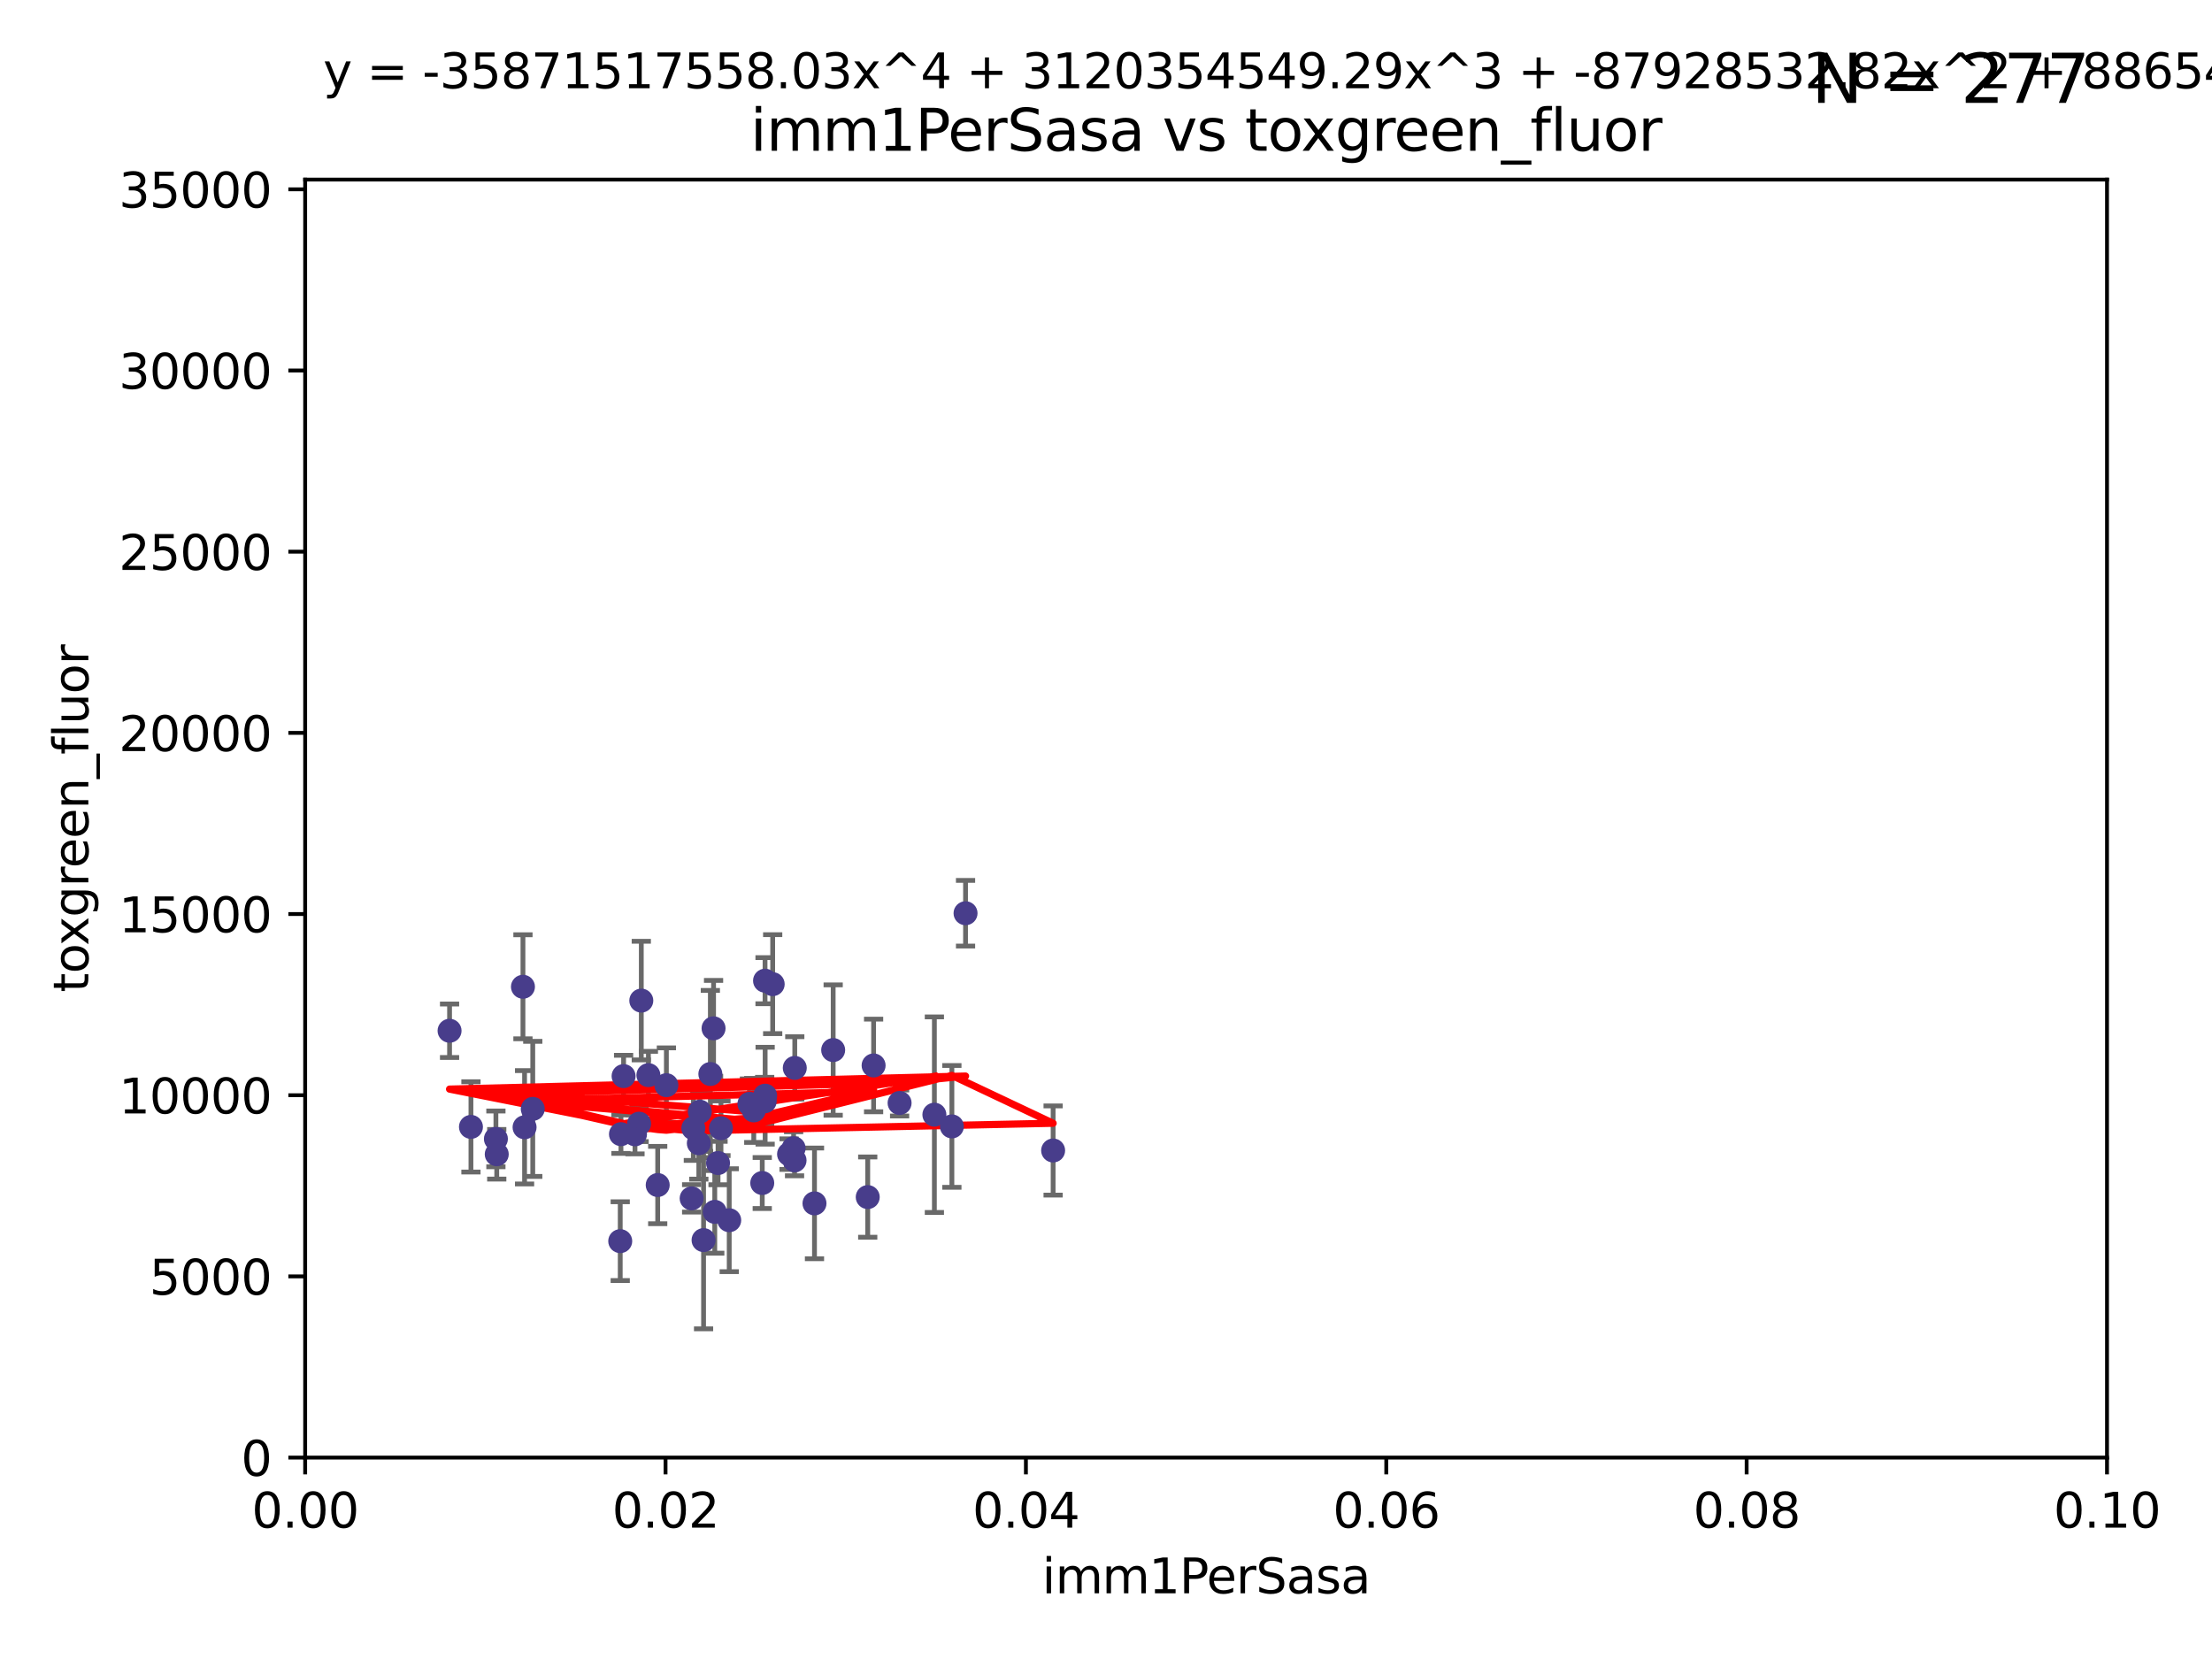 <?xml version="1.0" encoding="utf-8" standalone="no"?>
<!DOCTYPE svg PUBLIC "-//W3C//DTD SVG 1.1//EN"
  "http://www.w3.org/Graphics/SVG/1.1/DTD/svg11.dtd">
<svg xmlns:xlink="http://www.w3.org/1999/xlink" width="460.8pt" height="345.6pt" viewBox="0 0 460.8 345.6" xmlns="http://www.w3.org/2000/svg" version="1.1">
 <defs>
  <style type="text/css">*{stroke-linejoin: round; stroke-linecap: butt}</style>
 </defs>
 <g id="figure_1">
  <g id="patch_1">
   <path d="M 0 345.6 
L 460.8 345.6 
L 460.8 0 
L 0 0 
z
" style="fill: #ffffff"/>
  </g>
  <g id="axes_1">
   <g id="patch_2">
    <path d="M 63.571 303.64 
L 438.93 303.64 
L 438.93 37.411 
L 63.571 37.411 
z
" style="fill: #ffffff"/>
   </g>
   <g id="PathCollection_1">
    <defs>
     <path id="mc22b096cfb" d="M 0 1.118 
C 0.297 1.118 0.581 1 0.791 0.791 
C 1 0.581 1.118 0.297 1.118 0 
C 1.118 -0.297 1 -0.581 0.791 -0.791 
C 0.581 -1 0.297 -1.118 0 -1.118 
C -0.297 -1.118 -0.581 -1 -0.791 -0.791 
C -1 -0.581 -1.118 -0.297 -1.118 0 
C -1.118 0.297 -1 0.581 -0.791 0.791 
C -0.581 1 -0.297 1.118 0 1.118 
z
" style="stroke: #483d8b"/>
    </defs>
    <g clip-path="url(#pae45993385)">
     <use xlink:href="#mc22b096cfb" x="147.98" y="223.736" style="fill: #483d8b; stroke: #483d8b"/>
     <use xlink:href="#mc22b096cfb" x="144.438" y="235.028" style="fill: #483d8b; stroke: #483d8b"/>
     <use xlink:href="#mc22b096cfb" x="157.024" y="231.316" style="fill: #483d8b; stroke: #483d8b"/>
     <use xlink:href="#mc22b096cfb" x="103.481" y="240.453" style="fill: #483d8b; stroke: #483d8b"/>
     <use xlink:href="#mc22b096cfb" x="187.402" y="229.77" style="fill: #483d8b; stroke: #483d8b"/>
     <use xlink:href="#mc22b096cfb" x="201.14" y="190.244" style="fill: #483d8b; stroke: #483d8b"/>
     <use xlink:href="#mc22b096cfb" x="93.652" y="214.727" style="fill: #483d8b; stroke: #483d8b"/>
     <use xlink:href="#mc22b096cfb" x="135.075" y="223.968" style="fill: #483d8b; stroke: #483d8b"/>
     <use xlink:href="#mc22b096cfb" x="148.648" y="214.218" style="fill: #483d8b; stroke: #483d8b"/>
     <use xlink:href="#mc22b096cfb" x="159.296" y="229.425" style="fill: #483d8b; stroke: #483d8b"/>
     <use xlink:href="#mc22b096cfb" x="110.984" y="231.002" style="fill: #483d8b; stroke: #483d8b"/>
     <use xlink:href="#mc22b096cfb" x="129.357" y="236.266" style="fill: #483d8b; stroke: #483d8b"/>
     <use xlink:href="#mc22b096cfb" x="103.306" y="237.253" style="fill: #483d8b; stroke: #483d8b"/>
     <use xlink:href="#mc22b096cfb" x="108.941" y="205.563" style="fill: #483d8b; stroke: #483d8b"/>
     <use xlink:href="#mc22b096cfb" x="159.392" y="228.253" style="fill: #483d8b; stroke: #483d8b"/>
     <use xlink:href="#mc22b096cfb" x="145.786" y="231.584" style="fill: #483d8b; stroke: #483d8b"/>
     <use xlink:href="#mc22b096cfb" x="133.137" y="234.086" style="fill: #483d8b; stroke: #483d8b"/>
     <use xlink:href="#mc22b096cfb" x="133.594" y="208.443" style="fill: #483d8b; stroke: #483d8b"/>
     <use xlink:href="#mc22b096cfb" x="109.278" y="234.834" style="fill: #483d8b; stroke: #483d8b"/>
     <use xlink:href="#mc22b096cfb" x="180.765" y="249.375" style="fill: #483d8b; stroke: #483d8b"/>
     <use xlink:href="#mc22b096cfb" x="148.898" y="252.451" style="fill: #483d8b; stroke: #483d8b"/>
     <use xlink:href="#mc22b096cfb" x="158.79" y="246.444" style="fill: #483d8b; stroke: #483d8b"/>
     <use xlink:href="#mc22b096cfb" x="149.579" y="242.282" style="fill: #483d8b; stroke: #483d8b"/>
     <use xlink:href="#mc22b096cfb" x="173.565" y="218.744" style="fill: #483d8b; stroke: #483d8b"/>
     <use xlink:href="#mc22b096cfb" x="169.673" y="250.686" style="fill: #483d8b; stroke: #483d8b"/>
     <use xlink:href="#mc22b096cfb" x="150.191" y="235.033" style="fill: #483d8b; stroke: #483d8b"/>
     <use xlink:href="#mc22b096cfb" x="151.911" y="254.194" style="fill: #483d8b; stroke: #483d8b"/>
     <use xlink:href="#mc22b096cfb" x="132.28" y="236.297" style="fill: #483d8b; stroke: #483d8b"/>
     <use xlink:href="#mc22b096cfb" x="165.326" y="239.188" style="fill: #483d8b; stroke: #483d8b"/>
     <use xlink:href="#mc22b096cfb" x="98.107" y="234.753" style="fill: #483d8b; stroke: #483d8b"/>
     <use xlink:href="#mc22b096cfb" x="129.906" y="224.171" style="fill: #483d8b; stroke: #483d8b"/>
     <use xlink:href="#mc22b096cfb" x="137.012" y="246.865" style="fill: #483d8b; stroke: #483d8b"/>
     <use xlink:href="#mc22b096cfb" x="138.819" y="226.066" style="fill: #483d8b; stroke: #483d8b"/>
     <use xlink:href="#mc22b096cfb" x="164.376" y="240.422" style="fill: #483d8b; stroke: #483d8b"/>
     <use xlink:href="#mc22b096cfb" x="160.964" y="205.017" style="fill: #483d8b; stroke: #483d8b"/>
     <use xlink:href="#mc22b096cfb" x="165.567" y="222.466" style="fill: #483d8b; stroke: #483d8b"/>
     <use xlink:href="#mc22b096cfb" x="145.579" y="238.155" style="fill: #483d8b; stroke: #483d8b"/>
     <use xlink:href="#mc22b096cfb" x="181.987" y="221.952" style="fill: #483d8b; stroke: #483d8b"/>
     <use xlink:href="#mc22b096cfb" x="156.121" y="229.951" style="fill: #483d8b; stroke: #483d8b"/>
     <use xlink:href="#mc22b096cfb" x="165.519" y="241.729" style="fill: #483d8b; stroke: #483d8b"/>
     <use xlink:href="#mc22b096cfb" x="146.566" y="258.335" style="fill: #483d8b; stroke: #483d8b"/>
     <use xlink:href="#mc22b096cfb" x="159.372" y="204.297" style="fill: #483d8b; stroke: #483d8b"/>
     <use xlink:href="#mc22b096cfb" x="198.295" y="234.653" style="fill: #483d8b; stroke: #483d8b"/>
     <use xlink:href="#mc22b096cfb" x="219.385" y="239.668" style="fill: #483d8b; stroke: #483d8b"/>
     <use xlink:href="#mc22b096cfb" x="144.083" y="249.644" style="fill: #483d8b; stroke: #483d8b"/>
     <use xlink:href="#mc22b096cfb" x="129.205" y="258.553" style="fill: #483d8b; stroke: #483d8b"/>
     <use xlink:href="#mc22b096cfb" x="194.649" y="232.21" style="fill: #483d8b; stroke: #483d8b"/>
    </g>
   </g>
   <g id="matplotlib.axis_1">
    <g id="xtick_1">
     <g id="line2d_1">
      <defs>
       <path id="m21c9dcd91c" d="M 0 0 
L 0 3.5 
" style="stroke: #000000; stroke-width: 0.8"/>
      </defs>
      <g>
       <use xlink:href="#m21c9dcd91c" x="63.571" y="303.64" style="stroke: #000000; stroke-width: 0.8"/>
      </g>
     </g>
     <g id="text_1">
      <!-- 0.00 -->
      <g transform="translate(52.438 318.238)scale(0.1 -0.1)">
       <defs>
        <path id="DejaVuSans-30" d="M 2034 4250 
Q 1547 4250 1301 3770 
Q 1056 3291 1056 2328 
Q 1056 1369 1301 889 
Q 1547 409 2034 409 
Q 2525 409 2770 889 
Q 3016 1369 3016 2328 
Q 3016 3291 2770 3770 
Q 2525 4250 2034 4250 
z
M 2034 4750 
Q 2819 4750 3233 4129 
Q 3647 3509 3647 2328 
Q 3647 1150 3233 529 
Q 2819 -91 2034 -91 
Q 1250 -91 836 529 
Q 422 1150 422 2328 
Q 422 3509 836 4129 
Q 1250 4750 2034 4750 
z
" transform="scale(0.016)"/>
        <path id="DejaVuSans-2e" d="M 684 794 
L 1344 794 
L 1344 0 
L 684 0 
L 684 794 
z
" transform="scale(0.016)"/>
       </defs>
       <use xlink:href="#DejaVuSans-30"/>
       <use xlink:href="#DejaVuSans-2e" x="63.623"/>
       <use xlink:href="#DejaVuSans-30" x="95.41"/>
       <use xlink:href="#DejaVuSans-30" x="159.033"/>
      </g>
     </g>
    </g>
    <g id="xtick_2">
     <g id="line2d_2">
      <g>
       <use xlink:href="#m21c9dcd91c" x="138.643" y="303.64" style="stroke: #000000; stroke-width: 0.8"/>
      </g>
     </g>
     <g id="text_2">
      <!-- 0.02 -->
      <g transform="translate(127.51 318.238)scale(0.1 -0.1)">
       <defs>
        <path id="DejaVuSans-32" d="M 1228 531 
L 3431 531 
L 3431 0 
L 469 0 
L 469 531 
Q 828 903 1448 1529 
Q 2069 2156 2228 2338 
Q 2531 2678 2651 2914 
Q 2772 3150 2772 3378 
Q 2772 3750 2511 3984 
Q 2250 4219 1831 4219 
Q 1534 4219 1204 4116 
Q 875 4013 500 3803 
L 500 4441 
Q 881 4594 1212 4672 
Q 1544 4750 1819 4750 
Q 2544 4750 2975 4387 
Q 3406 4025 3406 3419 
Q 3406 3131 3298 2873 
Q 3191 2616 2906 2266 
Q 2828 2175 2409 1742 
Q 1991 1309 1228 531 
z
" transform="scale(0.016)"/>
       </defs>
       <use xlink:href="#DejaVuSans-30"/>
       <use xlink:href="#DejaVuSans-2e" x="63.623"/>
       <use xlink:href="#DejaVuSans-30" x="95.41"/>
       <use xlink:href="#DejaVuSans-32" x="159.033"/>
      </g>
     </g>
    </g>
    <g id="xtick_3">
     <g id="line2d_3">
      <g>
       <use xlink:href="#m21c9dcd91c" x="213.715" y="303.64" style="stroke: #000000; stroke-width: 0.8"/>
      </g>
     </g>
     <g id="text_3">
      <!-- 0.04 -->
      <g transform="translate(202.582 318.238)scale(0.1 -0.1)">
       <defs>
        <path id="DejaVuSans-34" d="M 2419 4116 
L 825 1625 
L 2419 1625 
L 2419 4116 
z
M 2253 4666 
L 3047 4666 
L 3047 1625 
L 3713 1625 
L 3713 1100 
L 3047 1100 
L 3047 0 
L 2419 0 
L 2419 1100 
L 313 1100 
L 313 1709 
L 2253 4666 
z
" transform="scale(0.016)"/>
       </defs>
       <use xlink:href="#DejaVuSans-30"/>
       <use xlink:href="#DejaVuSans-2e" x="63.623"/>
       <use xlink:href="#DejaVuSans-30" x="95.41"/>
       <use xlink:href="#DejaVuSans-34" x="159.033"/>
      </g>
     </g>
    </g>
    <g id="xtick_4">
     <g id="line2d_4">
      <g>
       <use xlink:href="#m21c9dcd91c" x="288.786" y="303.64" style="stroke: #000000; stroke-width: 0.8"/>
      </g>
     </g>
     <g id="text_4">
      <!-- 0.06 -->
      <g transform="translate(277.654 318.238)scale(0.1 -0.1)">
       <defs>
        <path id="DejaVuSans-36" d="M 2113 2584 
Q 1688 2584 1439 2293 
Q 1191 2003 1191 1497 
Q 1191 994 1439 701 
Q 1688 409 2113 409 
Q 2538 409 2786 701 
Q 3034 994 3034 1497 
Q 3034 2003 2786 2293 
Q 2538 2584 2113 2584 
z
M 3366 4563 
L 3366 3988 
Q 3128 4100 2886 4159 
Q 2644 4219 2406 4219 
Q 1781 4219 1451 3797 
Q 1122 3375 1075 2522 
Q 1259 2794 1537 2939 
Q 1816 3084 2150 3084 
Q 2853 3084 3261 2657 
Q 3669 2231 3669 1497 
Q 3669 778 3244 343 
Q 2819 -91 2113 -91 
Q 1303 -91 875 529 
Q 447 1150 447 2328 
Q 447 3434 972 4092 
Q 1497 4750 2381 4750 
Q 2619 4750 2861 4703 
Q 3103 4656 3366 4563 
z
" transform="scale(0.016)"/>
       </defs>
       <use xlink:href="#DejaVuSans-30"/>
       <use xlink:href="#DejaVuSans-2e" x="63.623"/>
       <use xlink:href="#DejaVuSans-30" x="95.41"/>
       <use xlink:href="#DejaVuSans-36" x="159.033"/>
      </g>
     </g>
    </g>
    <g id="xtick_5">
     <g id="line2d_5">
      <g>
       <use xlink:href="#m21c9dcd91c" x="363.858" y="303.64" style="stroke: #000000; stroke-width: 0.8"/>
      </g>
     </g>
     <g id="text_5">
      <!-- 0.08 -->
      <g transform="translate(352.725 318.238)scale(0.1 -0.1)">
       <defs>
        <path id="DejaVuSans-38" d="M 2034 2216 
Q 1584 2216 1326 1975 
Q 1069 1734 1069 1313 
Q 1069 891 1326 650 
Q 1584 409 2034 409 
Q 2484 409 2743 651 
Q 3003 894 3003 1313 
Q 3003 1734 2745 1975 
Q 2488 2216 2034 2216 
z
M 1403 2484 
Q 997 2584 770 2862 
Q 544 3141 544 3541 
Q 544 4100 942 4425 
Q 1341 4750 2034 4750 
Q 2731 4750 3128 4425 
Q 3525 4100 3525 3541 
Q 3525 3141 3298 2862 
Q 3072 2584 2669 2484 
Q 3125 2378 3379 2068 
Q 3634 1759 3634 1313 
Q 3634 634 3220 271 
Q 2806 -91 2034 -91 
Q 1263 -91 848 271 
Q 434 634 434 1313 
Q 434 1759 690 2068 
Q 947 2378 1403 2484 
z
M 1172 3481 
Q 1172 3119 1398 2916 
Q 1625 2713 2034 2713 
Q 2441 2713 2670 2916 
Q 2900 3119 2900 3481 
Q 2900 3844 2670 4047 
Q 2441 4250 2034 4250 
Q 1625 4250 1398 4047 
Q 1172 3844 1172 3481 
z
" transform="scale(0.016)"/>
       </defs>
       <use xlink:href="#DejaVuSans-30"/>
       <use xlink:href="#DejaVuSans-2e" x="63.623"/>
       <use xlink:href="#DejaVuSans-30" x="95.41"/>
       <use xlink:href="#DejaVuSans-38" x="159.033"/>
      </g>
     </g>
    </g>
    <g id="xtick_6">
     <g id="line2d_6">
      <g>
       <use xlink:href="#m21c9dcd91c" x="438.93" y="303.64" style="stroke: #000000; stroke-width: 0.8"/>
      </g>
     </g>
     <g id="text_6">
      <!-- 0.10 -->
      <g transform="translate(427.797 318.238)scale(0.1 -0.1)">
       <defs>
        <path id="DejaVuSans-31" d="M 794 531 
L 1825 531 
L 1825 4091 
L 703 3866 
L 703 4441 
L 1819 4666 
L 2450 4666 
L 2450 531 
L 3481 531 
L 3481 0 
L 794 0 
L 794 531 
z
" transform="scale(0.016)"/>
       </defs>
       <use xlink:href="#DejaVuSans-30"/>
       <use xlink:href="#DejaVuSans-2e" x="63.623"/>
       <use xlink:href="#DejaVuSans-31" x="95.41"/>
       <use xlink:href="#DejaVuSans-30" x="159.033"/>
      </g>
     </g>
    </g>
    <g id="text_7">
     <!-- imm1PerSasa -->
     <g transform="translate(217.067 331.917)scale(0.1 -0.1)">
      <defs>
       <path id="DejaVuSans-69" d="M 603 3500 
L 1178 3500 
L 1178 0 
L 603 0 
L 603 3500 
z
M 603 4863 
L 1178 4863 
L 1178 4134 
L 603 4134 
L 603 4863 
z
" transform="scale(0.016)"/>
       <path id="DejaVuSans-6d" d="M 3328 2828 
Q 3544 3216 3844 3400 
Q 4144 3584 4550 3584 
Q 5097 3584 5394 3201 
Q 5691 2819 5691 2113 
L 5691 0 
L 5113 0 
L 5113 2094 
Q 5113 2597 4934 2840 
Q 4756 3084 4391 3084 
Q 3944 3084 3684 2787 
Q 3425 2491 3425 1978 
L 3425 0 
L 2847 0 
L 2847 2094 
Q 2847 2600 2669 2842 
Q 2491 3084 2119 3084 
Q 1678 3084 1418 2786 
Q 1159 2488 1159 1978 
L 1159 0 
L 581 0 
L 581 3500 
L 1159 3500 
L 1159 2956 
Q 1356 3278 1631 3431 
Q 1906 3584 2284 3584 
Q 2666 3584 2933 3390 
Q 3200 3197 3328 2828 
z
" transform="scale(0.016)"/>
       <path id="DejaVuSans-50" d="M 1259 4147 
L 1259 2394 
L 2053 2394 
Q 2494 2394 2734 2622 
Q 2975 2850 2975 3272 
Q 2975 3691 2734 3919 
Q 2494 4147 2053 4147 
L 1259 4147 
z
M 628 4666 
L 2053 4666 
Q 2838 4666 3239 4311 
Q 3641 3956 3641 3272 
Q 3641 2581 3239 2228 
Q 2838 1875 2053 1875 
L 1259 1875 
L 1259 0 
L 628 0 
L 628 4666 
z
" transform="scale(0.016)"/>
       <path id="DejaVuSans-65" d="M 3597 1894 
L 3597 1613 
L 953 1613 
Q 991 1019 1311 708 
Q 1631 397 2203 397 
Q 2534 397 2845 478 
Q 3156 559 3463 722 
L 3463 178 
Q 3153 47 2828 -22 
Q 2503 -91 2169 -91 
Q 1331 -91 842 396 
Q 353 884 353 1716 
Q 353 2575 817 3079 
Q 1281 3584 2069 3584 
Q 2775 3584 3186 3129 
Q 3597 2675 3597 1894 
z
M 3022 2063 
Q 3016 2534 2758 2815 
Q 2500 3097 2075 3097 
Q 1594 3097 1305 2825 
Q 1016 2553 972 2059 
L 3022 2063 
z
" transform="scale(0.016)"/>
       <path id="DejaVuSans-72" d="M 2631 2963 
Q 2534 3019 2420 3045 
Q 2306 3072 2169 3072 
Q 1681 3072 1420 2755 
Q 1159 2438 1159 1844 
L 1159 0 
L 581 0 
L 581 3500 
L 1159 3500 
L 1159 2956 
Q 1341 3275 1631 3429 
Q 1922 3584 2338 3584 
Q 2397 3584 2469 3576 
Q 2541 3569 2628 3553 
L 2631 2963 
z
" transform="scale(0.016)"/>
       <path id="DejaVuSans-53" d="M 3425 4513 
L 3425 3897 
Q 3066 4069 2747 4153 
Q 2428 4238 2131 4238 
Q 1616 4238 1336 4038 
Q 1056 3838 1056 3469 
Q 1056 3159 1242 3001 
Q 1428 2844 1947 2747 
L 2328 2669 
Q 3034 2534 3370 2195 
Q 3706 1856 3706 1288 
Q 3706 609 3251 259 
Q 2797 -91 1919 -91 
Q 1588 -91 1214 -16 
Q 841 59 441 206 
L 441 856 
Q 825 641 1194 531 
Q 1563 422 1919 422 
Q 2459 422 2753 634 
Q 3047 847 3047 1241 
Q 3047 1584 2836 1778 
Q 2625 1972 2144 2069 
L 1759 2144 
Q 1053 2284 737 2584 
Q 422 2884 422 3419 
Q 422 4038 858 4394 
Q 1294 4750 2059 4750 
Q 2388 4750 2728 4690 
Q 3069 4631 3425 4513 
z
" transform="scale(0.016)"/>
       <path id="DejaVuSans-61" d="M 2194 1759 
Q 1497 1759 1228 1600 
Q 959 1441 959 1056 
Q 959 750 1161 570 
Q 1363 391 1709 391 
Q 2188 391 2477 730 
Q 2766 1069 2766 1631 
L 2766 1759 
L 2194 1759 
z
M 3341 1997 
L 3341 0 
L 2766 0 
L 2766 531 
Q 2569 213 2275 61 
Q 1981 -91 1556 -91 
Q 1019 -91 701 211 
Q 384 513 384 1019 
Q 384 1609 779 1909 
Q 1175 2209 1959 2209 
L 2766 2209 
L 2766 2266 
Q 2766 2663 2505 2880 
Q 2244 3097 1772 3097 
Q 1472 3097 1187 3025 
Q 903 2953 641 2809 
L 641 3341 
Q 956 3463 1253 3523 
Q 1550 3584 1831 3584 
Q 2591 3584 2966 3190 
Q 3341 2797 3341 1997 
z
" transform="scale(0.016)"/>
       <path id="DejaVuSans-73" d="M 2834 3397 
L 2834 2853 
Q 2591 2978 2328 3040 
Q 2066 3103 1784 3103 
Q 1356 3103 1142 2972 
Q 928 2841 928 2578 
Q 928 2378 1081 2264 
Q 1234 2150 1697 2047 
L 1894 2003 
Q 2506 1872 2764 1633 
Q 3022 1394 3022 966 
Q 3022 478 2636 193 
Q 2250 -91 1575 -91 
Q 1294 -91 989 -36 
Q 684 19 347 128 
L 347 722 
Q 666 556 975 473 
Q 1284 391 1588 391 
Q 1994 391 2212 530 
Q 2431 669 2431 922 
Q 2431 1156 2273 1281 
Q 2116 1406 1581 1522 
L 1381 1569 
Q 847 1681 609 1914 
Q 372 2147 372 2553 
Q 372 3047 722 3315 
Q 1072 3584 1716 3584 
Q 2034 3584 2315 3537 
Q 2597 3491 2834 3397 
z
" transform="scale(0.016)"/>
      </defs>
      <use xlink:href="#DejaVuSans-69"/>
      <use xlink:href="#DejaVuSans-6d" x="27.783"/>
      <use xlink:href="#DejaVuSans-6d" x="125.195"/>
      <use xlink:href="#DejaVuSans-31" x="222.607"/>
      <use xlink:href="#DejaVuSans-50" x="286.23"/>
      <use xlink:href="#DejaVuSans-65" x="342.908"/>
      <use xlink:href="#DejaVuSans-72" x="404.432"/>
      <use xlink:href="#DejaVuSans-53" x="445.545"/>
      <use xlink:href="#DejaVuSans-61" x="509.021"/>
      <use xlink:href="#DejaVuSans-73" x="570.301"/>
      <use xlink:href="#DejaVuSans-61" x="622.4"/>
     </g>
    </g>
   </g>
   <g id="matplotlib.axis_2">
    <g id="ytick_1">
     <g id="line2d_7">
      <defs>
       <path id="mef81d3779c" d="M 0 0 
L -3.5 0 
" style="stroke: #000000; stroke-width: 0.8"/>
      </defs>
      <g>
       <use xlink:href="#mef81d3779c" x="63.571" y="303.64" style="stroke: #000000; stroke-width: 0.8"/>
      </g>
     </g>
     <g id="text_8">
      <!-- 0 -->
      <g transform="translate(50.209 307.439)scale(0.1 -0.1)">
       <use xlink:href="#DejaVuSans-30"/>
      </g>
     </g>
    </g>
    <g id="ytick_2">
     <g id="line2d_8">
      <g>
       <use xlink:href="#mef81d3779c" x="63.571" y="265.897" style="stroke: #000000; stroke-width: 0.8"/>
      </g>
     </g>
     <g id="text_9">
      <!-- 5000 -->
      <g transform="translate(31.121 269.696)scale(0.1 -0.1)">
       <defs>
        <path id="DejaVuSans-35" d="M 691 4666 
L 3169 4666 
L 3169 4134 
L 1269 4134 
L 1269 2991 
Q 1406 3038 1543 3061 
Q 1681 3084 1819 3084 
Q 2600 3084 3056 2656 
Q 3513 2228 3513 1497 
Q 3513 744 3044 326 
Q 2575 -91 1722 -91 
Q 1428 -91 1123 -41 
Q 819 9 494 109 
L 494 744 
Q 775 591 1075 516 
Q 1375 441 1709 441 
Q 2250 441 2565 725 
Q 2881 1009 2881 1497 
Q 2881 1984 2565 2268 
Q 2250 2553 1709 2553 
Q 1456 2553 1204 2497 
Q 953 2441 691 2322 
L 691 4666 
z
" transform="scale(0.016)"/>
       </defs>
       <use xlink:href="#DejaVuSans-35"/>
       <use xlink:href="#DejaVuSans-30" x="63.623"/>
       <use xlink:href="#DejaVuSans-30" x="127.246"/>
       <use xlink:href="#DejaVuSans-30" x="190.869"/>
      </g>
     </g>
    </g>
    <g id="ytick_3">
     <g id="line2d_9">
      <g>
       <use xlink:href="#mef81d3779c" x="63.571" y="228.154" style="stroke: #000000; stroke-width: 0.8"/>
      </g>
     </g>
     <g id="text_10">
      <!-- 10000 -->
      <g transform="translate(24.759 231.953)scale(0.1 -0.1)">
       <use xlink:href="#DejaVuSans-31"/>
       <use xlink:href="#DejaVuSans-30" x="63.623"/>
       <use xlink:href="#DejaVuSans-30" x="127.246"/>
       <use xlink:href="#DejaVuSans-30" x="190.869"/>
       <use xlink:href="#DejaVuSans-30" x="254.492"/>
      </g>
     </g>
    </g>
    <g id="ytick_4">
     <g id="line2d_10">
      <g>
       <use xlink:href="#mef81d3779c" x="63.571" y="190.411" style="stroke: #000000; stroke-width: 0.8"/>
      </g>
     </g>
     <g id="text_11">
      <!-- 15000 -->
      <g transform="translate(24.759 194.21)scale(0.1 -0.1)">
       <use xlink:href="#DejaVuSans-31"/>
       <use xlink:href="#DejaVuSans-35" x="63.623"/>
       <use xlink:href="#DejaVuSans-30" x="127.246"/>
       <use xlink:href="#DejaVuSans-30" x="190.869"/>
       <use xlink:href="#DejaVuSans-30" x="254.492"/>
      </g>
     </g>
    </g>
    <g id="ytick_5">
     <g id="line2d_11">
      <g>
       <use xlink:href="#mef81d3779c" x="63.571" y="152.668" style="stroke: #000000; stroke-width: 0.8"/>
      </g>
     </g>
     <g id="text_12">
      <!-- 20000 -->
      <g transform="translate(24.759 156.467)scale(0.1 -0.1)">
       <use xlink:href="#DejaVuSans-32"/>
       <use xlink:href="#DejaVuSans-30" x="63.623"/>
       <use xlink:href="#DejaVuSans-30" x="127.246"/>
       <use xlink:href="#DejaVuSans-30" x="190.869"/>
       <use xlink:href="#DejaVuSans-30" x="254.492"/>
      </g>
     </g>
    </g>
    <g id="ytick_6">
     <g id="line2d_12">
      <g>
       <use xlink:href="#mef81d3779c" x="63.571" y="114.925" style="stroke: #000000; stroke-width: 0.8"/>
      </g>
     </g>
     <g id="text_13">
      <!-- 25000 -->
      <g transform="translate(24.759 118.724)scale(0.1 -0.1)">
       <use xlink:href="#DejaVuSans-32"/>
       <use xlink:href="#DejaVuSans-35" x="63.623"/>
       <use xlink:href="#DejaVuSans-30" x="127.246"/>
       <use xlink:href="#DejaVuSans-30" x="190.869"/>
       <use xlink:href="#DejaVuSans-30" x="254.492"/>
      </g>
     </g>
    </g>
    <g id="ytick_7">
     <g id="line2d_13">
      <g>
       <use xlink:href="#mef81d3779c" x="63.571" y="77.181" style="stroke: #000000; stroke-width: 0.8"/>
      </g>
     </g>
     <g id="text_14">
      <!-- 30000 -->
      <g transform="translate(24.759 80.981)scale(0.1 -0.1)">
       <defs>
        <path id="DejaVuSans-33" d="M 2597 2516 
Q 3050 2419 3304 2112 
Q 3559 1806 3559 1356 
Q 3559 666 3084 287 
Q 2609 -91 1734 -91 
Q 1441 -91 1130 -33 
Q 819 25 488 141 
L 488 750 
Q 750 597 1062 519 
Q 1375 441 1716 441 
Q 2309 441 2620 675 
Q 2931 909 2931 1356 
Q 2931 1769 2642 2001 
Q 2353 2234 1838 2234 
L 1294 2234 
L 1294 2753 
L 1863 2753 
Q 2328 2753 2575 2939 
Q 2822 3125 2822 3475 
Q 2822 3834 2567 4026 
Q 2313 4219 1838 4219 
Q 1578 4219 1281 4162 
Q 984 4106 628 3988 
L 628 4550 
Q 988 4650 1302 4700 
Q 1616 4750 1894 4750 
Q 2613 4750 3031 4423 
Q 3450 4097 3450 3541 
Q 3450 3153 3228 2886 
Q 3006 2619 2597 2516 
z
" transform="scale(0.016)"/>
       </defs>
       <use xlink:href="#DejaVuSans-33"/>
       <use xlink:href="#DejaVuSans-30" x="63.623"/>
       <use xlink:href="#DejaVuSans-30" x="127.246"/>
       <use xlink:href="#DejaVuSans-30" x="190.869"/>
       <use xlink:href="#DejaVuSans-30" x="254.492"/>
      </g>
     </g>
    </g>
    <g id="ytick_8">
     <g id="line2d_14">
      <g>
       <use xlink:href="#mef81d3779c" x="63.571" y="39.438" style="stroke: #000000; stroke-width: 0.8"/>
      </g>
     </g>
     <g id="text_15">
      <!-- 35000 -->
      <g transform="translate(24.759 43.238)scale(0.1 -0.1)">
       <use xlink:href="#DejaVuSans-33"/>
       <use xlink:href="#DejaVuSans-35" x="63.623"/>
       <use xlink:href="#DejaVuSans-30" x="127.246"/>
       <use xlink:href="#DejaVuSans-30" x="190.869"/>
       <use xlink:href="#DejaVuSans-30" x="254.492"/>
      </g>
     </g>
    </g>
    <g id="text_16">
     <!-- toxgreen_fluor -->
     <g transform="translate(18.401 206.72)rotate(-90)scale(0.1 -0.1)">
      <defs>
       <path id="DejaVuSans-74" d="M 1172 4494 
L 1172 3500 
L 2356 3500 
L 2356 3053 
L 1172 3053 
L 1172 1153 
Q 1172 725 1289 603 
Q 1406 481 1766 481 
L 2356 481 
L 2356 0 
L 1766 0 
Q 1100 0 847 248 
Q 594 497 594 1153 
L 594 3053 
L 172 3053 
L 172 3500 
L 594 3500 
L 594 4494 
L 1172 4494 
z
" transform="scale(0.016)"/>
       <path id="DejaVuSans-6f" d="M 1959 3097 
Q 1497 3097 1228 2736 
Q 959 2375 959 1747 
Q 959 1119 1226 758 
Q 1494 397 1959 397 
Q 2419 397 2687 759 
Q 2956 1122 2956 1747 
Q 2956 2369 2687 2733 
Q 2419 3097 1959 3097 
z
M 1959 3584 
Q 2709 3584 3137 3096 
Q 3566 2609 3566 1747 
Q 3566 888 3137 398 
Q 2709 -91 1959 -91 
Q 1206 -91 779 398 
Q 353 888 353 1747 
Q 353 2609 779 3096 
Q 1206 3584 1959 3584 
z
" transform="scale(0.016)"/>
       <path id="DejaVuSans-78" d="M 3513 3500 
L 2247 1797 
L 3578 0 
L 2900 0 
L 1881 1375 
L 863 0 
L 184 0 
L 1544 1831 
L 300 3500 
L 978 3500 
L 1906 2253 
L 2834 3500 
L 3513 3500 
z
" transform="scale(0.016)"/>
       <path id="DejaVuSans-67" d="M 2906 1791 
Q 2906 2416 2648 2759 
Q 2391 3103 1925 3103 
Q 1463 3103 1205 2759 
Q 947 2416 947 1791 
Q 947 1169 1205 825 
Q 1463 481 1925 481 
Q 2391 481 2648 825 
Q 2906 1169 2906 1791 
z
M 3481 434 
Q 3481 -459 3084 -895 
Q 2688 -1331 1869 -1331 
Q 1566 -1331 1297 -1286 
Q 1028 -1241 775 -1147 
L 775 -588 
Q 1028 -725 1275 -790 
Q 1522 -856 1778 -856 
Q 2344 -856 2625 -561 
Q 2906 -266 2906 331 
L 2906 616 
Q 2728 306 2450 153 
Q 2172 0 1784 0 
Q 1141 0 747 490 
Q 353 981 353 1791 
Q 353 2603 747 3093 
Q 1141 3584 1784 3584 
Q 2172 3584 2450 3431 
Q 2728 3278 2906 2969 
L 2906 3500 
L 3481 3500 
L 3481 434 
z
" transform="scale(0.016)"/>
       <path id="DejaVuSans-6e" d="M 3513 2113 
L 3513 0 
L 2938 0 
L 2938 2094 
Q 2938 2591 2744 2837 
Q 2550 3084 2163 3084 
Q 1697 3084 1428 2787 
Q 1159 2491 1159 1978 
L 1159 0 
L 581 0 
L 581 3500 
L 1159 3500 
L 1159 2956 
Q 1366 3272 1645 3428 
Q 1925 3584 2291 3584 
Q 2894 3584 3203 3211 
Q 3513 2838 3513 2113 
z
" transform="scale(0.016)"/>
       <path id="DejaVuSans-5f" d="M 3263 -1063 
L 3263 -1509 
L -63 -1509 
L -63 -1063 
L 3263 -1063 
z
" transform="scale(0.016)"/>
       <path id="DejaVuSans-66" d="M 2375 4863 
L 2375 4384 
L 1825 4384 
Q 1516 4384 1395 4259 
Q 1275 4134 1275 3809 
L 1275 3500 
L 2222 3500 
L 2222 3053 
L 1275 3053 
L 1275 0 
L 697 0 
L 697 3053 
L 147 3053 
L 147 3500 
L 697 3500 
L 697 3744 
Q 697 4328 969 4595 
Q 1241 4863 1831 4863 
L 2375 4863 
z
" transform="scale(0.016)"/>
       <path id="DejaVuSans-6c" d="M 603 4863 
L 1178 4863 
L 1178 0 
L 603 0 
L 603 4863 
z
" transform="scale(0.016)"/>
       <path id="DejaVuSans-75" d="M 544 1381 
L 544 3500 
L 1119 3500 
L 1119 1403 
Q 1119 906 1312 657 
Q 1506 409 1894 409 
Q 2359 409 2629 706 
Q 2900 1003 2900 1516 
L 2900 3500 
L 3475 3500 
L 3475 0 
L 2900 0 
L 2900 538 
Q 2691 219 2414 64 
Q 2138 -91 1772 -91 
Q 1169 -91 856 284 
Q 544 659 544 1381 
z
M 1991 3584 
L 1991 3584 
z
" transform="scale(0.016)"/>
      </defs>
      <use xlink:href="#DejaVuSans-74"/>
      <use xlink:href="#DejaVuSans-6f" x="39.209"/>
      <use xlink:href="#DejaVuSans-78" x="97.266"/>
      <use xlink:href="#DejaVuSans-67" x="156.445"/>
      <use xlink:href="#DejaVuSans-72" x="219.922"/>
      <use xlink:href="#DejaVuSans-65" x="258.785"/>
      <use xlink:href="#DejaVuSans-65" x="320.309"/>
      <use xlink:href="#DejaVuSans-6e" x="381.832"/>
      <use xlink:href="#DejaVuSans-5f" x="445.211"/>
      <use xlink:href="#DejaVuSans-66" x="495.211"/>
      <use xlink:href="#DejaVuSans-6c" x="530.416"/>
      <use xlink:href="#DejaVuSans-75" x="558.199"/>
      <use xlink:href="#DejaVuSans-6f" x="621.578"/>
      <use xlink:href="#DejaVuSans-72" x="682.76"/>
     </g>
    </g>
   </g>
   <g id="LineCollection_1">
    <path d="M 147.98 241.154 
L 147.98 206.318 
" clip-path="url(#pae45993385)" style="fill: none; stroke: #696969"/>
    <path d="M 144.438 241.739 
L 144.438 228.317 
" clip-path="url(#pae45993385)" style="fill: none; stroke: #696969"/>
    <path d="M 157.024 237.99 
L 157.024 224.641 
" clip-path="url(#pae45993385)" style="fill: none; stroke: #696969"/>
    <path d="M 103.481 245.626 
L 103.481 235.281 
" clip-path="url(#pae45993385)" style="fill: none; stroke: #696969"/>
    <path d="M 187.402 232.482 
L 187.402 227.057 
" clip-path="url(#pae45993385)" style="fill: none; stroke: #696969"/>
    <path d="M 201.14 197.084 
L 201.14 183.404 
" clip-path="url(#pae45993385)" style="fill: none; stroke: #696969"/>
    <path d="M 93.652 220.297 
L 93.652 209.156 
" clip-path="url(#pae45993385)" style="fill: none; stroke: #696969"/>
    <path d="M 135.075 228.917 
L 135.075 219.019 
" clip-path="url(#pae45993385)" style="fill: none; stroke: #696969"/>
    <path d="M 148.648 224.199 
L 148.648 204.238 
" clip-path="url(#pae45993385)" style="fill: none; stroke: #696969"/>
    <path d="M 159.296 234.422 
L 159.296 224.428 
" clip-path="url(#pae45993385)" style="fill: none; stroke: #696969"/>
    <path d="M 110.984 245.072 
L 110.984 216.932 
" clip-path="url(#pae45993385)" style="fill: none; stroke: #696969"/>
    <path d="M 129.357 240.272 
L 129.357 232.259 
" clip-path="url(#pae45993385)" style="fill: none; stroke: #696969"/>
    <path d="M 103.306 243.059 
L 103.306 231.446 
" clip-path="url(#pae45993385)" style="fill: none; stroke: #696969"/>
    <path d="M 108.941 216.397 
L 108.941 194.729 
" clip-path="url(#pae45993385)" style="fill: none; stroke: #696969"/>
    <path d="M 159.392 238.34 
L 159.392 218.166 
" clip-path="url(#pae45993385)" style="fill: none; stroke: #696969"/>
    <path d="M 145.786 235.959 
L 145.786 227.209 
" clip-path="url(#pae45993385)" style="fill: none; stroke: #696969"/>
    <path d="M 133.137 237.817 
L 133.137 230.356 
" clip-path="url(#pae45993385)" style="fill: none; stroke: #696969"/>
    <path d="M 133.594 220.796 
L 133.594 196.09 
" clip-path="url(#pae45993385)" style="fill: none; stroke: #696969"/>
    <path d="M 109.278 246.641 
L 109.278 223.027 
" clip-path="url(#pae45993385)" style="fill: none; stroke: #696969"/>
    <path d="M 180.765 257.734 
L 180.765 241.015 
" clip-path="url(#pae45993385)" style="fill: none; stroke: #696969"/>
    <path d="M 148.898 261.059 
L 148.898 243.844 
" clip-path="url(#pae45993385)" style="fill: none; stroke: #696969"/>
    <path d="M 158.79 251.757 
L 158.79 241.132 
" clip-path="url(#pae45993385)" style="fill: none; stroke: #696969"/>
    <path d="M 149.579 246.804 
L 149.579 237.76 
" clip-path="url(#pae45993385)" style="fill: none; stroke: #696969"/>
    <path d="M 173.565 232.323 
L 173.565 205.165 
" clip-path="url(#pae45993385)" style="fill: none; stroke: #696969"/>
    <path d="M 169.673 262.218 
L 169.673 239.155 
" clip-path="url(#pae45993385)" style="fill: none; stroke: #696969"/>
    <path d="M 150.191 240.729 
L 150.191 229.338 
" clip-path="url(#pae45993385)" style="fill: none; stroke: #696969"/>
    <path d="M 151.911 264.912 
L 151.911 243.475 
" clip-path="url(#pae45993385)" style="fill: none; stroke: #696969"/>
    <path d="M 132.28 240.375 
L 132.28 232.22 
" clip-path="url(#pae45993385)" style="fill: none; stroke: #696969"/>
    <path d="M 165.326 242.617 
L 165.326 235.758 
" clip-path="url(#pae45993385)" style="fill: none; stroke: #696969"/>
    <path d="M 98.107 244.157 
L 98.107 225.349 
" clip-path="url(#pae45993385)" style="fill: none; stroke: #696969"/>
    <path d="M 129.906 228.505 
L 129.906 219.838 
" clip-path="url(#pae45993385)" style="fill: none; stroke: #696969"/>
    <path d="M 137.012 254.917 
L 137.012 238.814 
" clip-path="url(#pae45993385)" style="fill: none; stroke: #696969"/>
    <path d="M 138.819 233.841 
L 138.819 218.291 
" clip-path="url(#pae45993385)" style="fill: none; stroke: #696969"/>
    <path d="M 164.376 243.608 
L 164.376 237.237 
" clip-path="url(#pae45993385)" style="fill: none; stroke: #696969"/>
    <path d="M 160.964 215.323 
L 160.964 194.711 
" clip-path="url(#pae45993385)" style="fill: none; stroke: #696969"/>
    <path d="M 165.567 228.968 
L 165.567 215.964 
" clip-path="url(#pae45993385)" style="fill: none; stroke: #696969"/>
    <path d="M 145.579 245.638 
L 145.579 230.673 
" clip-path="url(#pae45993385)" style="fill: none; stroke: #696969"/>
    <path d="M 181.987 231.603 
L 181.987 212.302 
" clip-path="url(#pae45993385)" style="fill: none; stroke: #696969"/>
    <path d="M 156.121 235.151 
L 156.121 224.751 
" clip-path="url(#pae45993385)" style="fill: none; stroke: #696969"/>
    <path d="M 165.519 244.936 
L 165.519 238.522 
" clip-path="url(#pae45993385)" style="fill: none; stroke: #696969"/>
    <path d="M 146.566 276.815 
L 146.566 239.855 
" clip-path="url(#pae45993385)" style="fill: none; stroke: #696969"/>
    <path d="M 159.372 209.102 
L 159.372 199.491 
" clip-path="url(#pae45993385)" style="fill: none; stroke: #696969"/>
    <path d="M 198.295 247.341 
L 198.295 221.966 
" clip-path="url(#pae45993385)" style="fill: none; stroke: #696969"/>
    <path d="M 219.385 248.957 
L 219.385 230.379 
" clip-path="url(#pae45993385)" style="fill: none; stroke: #696969"/>
    <path d="M 144.083 252.498 
L 144.083 246.79 
" clip-path="url(#pae45993385)" style="fill: none; stroke: #696969"/>
    <path d="M 129.205 266.759 
L 129.205 250.347 
" clip-path="url(#pae45993385)" style="fill: none; stroke: #696969"/>
    <path d="M 194.649 252.581 
L 194.649 211.839 
" clip-path="url(#pae45993385)" style="fill: none; stroke: #696969"/>
   </g>
   <g id="line2d_15">
    <defs>
     <path id="m6903a2ea0e" d="M 2 0 
L -2 -0 
" style="stroke: #696969"/>
    </defs>
    <g clip-path="url(#pae45993385)">
     <use xlink:href="#m6903a2ea0e" x="147.98" y="241.154" style="fill: #696969; stroke: #696969"/>
     <use xlink:href="#m6903a2ea0e" x="144.438" y="241.739" style="fill: #696969; stroke: #696969"/>
     <use xlink:href="#m6903a2ea0e" x="157.024" y="237.99" style="fill: #696969; stroke: #696969"/>
     <use xlink:href="#m6903a2ea0e" x="103.481" y="245.626" style="fill: #696969; stroke: #696969"/>
     <use xlink:href="#m6903a2ea0e" x="187.402" y="232.482" style="fill: #696969; stroke: #696969"/>
     <use xlink:href="#m6903a2ea0e" x="201.14" y="197.084" style="fill: #696969; stroke: #696969"/>
     <use xlink:href="#m6903a2ea0e" x="93.652" y="220.297" style="fill: #696969; stroke: #696969"/>
     <use xlink:href="#m6903a2ea0e" x="135.075" y="228.917" style="fill: #696969; stroke: #696969"/>
     <use xlink:href="#m6903a2ea0e" x="148.648" y="224.199" style="fill: #696969; stroke: #696969"/>
     <use xlink:href="#m6903a2ea0e" x="159.296" y="234.422" style="fill: #696969; stroke: #696969"/>
     <use xlink:href="#m6903a2ea0e" x="110.984" y="245.072" style="fill: #696969; stroke: #696969"/>
     <use xlink:href="#m6903a2ea0e" x="129.357" y="240.272" style="fill: #696969; stroke: #696969"/>
     <use xlink:href="#m6903a2ea0e" x="103.306" y="243.059" style="fill: #696969; stroke: #696969"/>
     <use xlink:href="#m6903a2ea0e" x="108.941" y="216.397" style="fill: #696969; stroke: #696969"/>
     <use xlink:href="#m6903a2ea0e" x="159.392" y="238.34" style="fill: #696969; stroke: #696969"/>
     <use xlink:href="#m6903a2ea0e" x="145.786" y="235.959" style="fill: #696969; stroke: #696969"/>
     <use xlink:href="#m6903a2ea0e" x="133.137" y="237.817" style="fill: #696969; stroke: #696969"/>
     <use xlink:href="#m6903a2ea0e" x="133.594" y="220.796" style="fill: #696969; stroke: #696969"/>
     <use xlink:href="#m6903a2ea0e" x="109.278" y="246.641" style="fill: #696969; stroke: #696969"/>
     <use xlink:href="#m6903a2ea0e" x="180.765" y="257.734" style="fill: #696969; stroke: #696969"/>
     <use xlink:href="#m6903a2ea0e" x="148.898" y="261.059" style="fill: #696969; stroke: #696969"/>
     <use xlink:href="#m6903a2ea0e" x="158.79" y="251.757" style="fill: #696969; stroke: #696969"/>
     <use xlink:href="#m6903a2ea0e" x="149.579" y="246.804" style="fill: #696969; stroke: #696969"/>
     <use xlink:href="#m6903a2ea0e" x="173.565" y="232.323" style="fill: #696969; stroke: #696969"/>
     <use xlink:href="#m6903a2ea0e" x="169.673" y="262.218" style="fill: #696969; stroke: #696969"/>
     <use xlink:href="#m6903a2ea0e" x="150.191" y="240.729" style="fill: #696969; stroke: #696969"/>
     <use xlink:href="#m6903a2ea0e" x="151.911" y="264.912" style="fill: #696969; stroke: #696969"/>
     <use xlink:href="#m6903a2ea0e" x="132.28" y="240.375" style="fill: #696969; stroke: #696969"/>
     <use xlink:href="#m6903a2ea0e" x="165.326" y="242.617" style="fill: #696969; stroke: #696969"/>
     <use xlink:href="#m6903a2ea0e" x="98.107" y="244.157" style="fill: #696969; stroke: #696969"/>
     <use xlink:href="#m6903a2ea0e" x="129.906" y="228.505" style="fill: #696969; stroke: #696969"/>
     <use xlink:href="#m6903a2ea0e" x="137.012" y="254.917" style="fill: #696969; stroke: #696969"/>
     <use xlink:href="#m6903a2ea0e" x="138.819" y="233.841" style="fill: #696969; stroke: #696969"/>
     <use xlink:href="#m6903a2ea0e" x="164.376" y="243.608" style="fill: #696969; stroke: #696969"/>
     <use xlink:href="#m6903a2ea0e" x="160.964" y="215.323" style="fill: #696969; stroke: #696969"/>
     <use xlink:href="#m6903a2ea0e" x="165.567" y="228.968" style="fill: #696969; stroke: #696969"/>
     <use xlink:href="#m6903a2ea0e" x="145.579" y="245.638" style="fill: #696969; stroke: #696969"/>
     <use xlink:href="#m6903a2ea0e" x="181.987" y="231.603" style="fill: #696969; stroke: #696969"/>
     <use xlink:href="#m6903a2ea0e" x="156.121" y="235.151" style="fill: #696969; stroke: #696969"/>
     <use xlink:href="#m6903a2ea0e" x="165.519" y="244.936" style="fill: #696969; stroke: #696969"/>
     <use xlink:href="#m6903a2ea0e" x="146.566" y="276.815" style="fill: #696969; stroke: #696969"/>
     <use xlink:href="#m6903a2ea0e" x="159.372" y="209.102" style="fill: #696969; stroke: #696969"/>
     <use xlink:href="#m6903a2ea0e" x="198.295" y="247.341" style="fill: #696969; stroke: #696969"/>
     <use xlink:href="#m6903a2ea0e" x="219.385" y="248.957" style="fill: #696969; stroke: #696969"/>
     <use xlink:href="#m6903a2ea0e" x="144.083" y="252.498" style="fill: #696969; stroke: #696969"/>
     <use xlink:href="#m6903a2ea0e" x="129.205" y="266.759" style="fill: #696969; stroke: #696969"/>
     <use xlink:href="#m6903a2ea0e" x="194.649" y="252.581" style="fill: #696969; stroke: #696969"/>
    </g>
   </g>
   <g id="line2d_16">
    <g clip-path="url(#pae45993385)">
     <use xlink:href="#m6903a2ea0e" x="147.98" y="206.318" style="fill: #696969; stroke: #696969"/>
     <use xlink:href="#m6903a2ea0e" x="144.438" y="228.317" style="fill: #696969; stroke: #696969"/>
     <use xlink:href="#m6903a2ea0e" x="157.024" y="224.641" style="fill: #696969; stroke: #696969"/>
     <use xlink:href="#m6903a2ea0e" x="103.481" y="235.281" style="fill: #696969; stroke: #696969"/>
     <use xlink:href="#m6903a2ea0e" x="187.402" y="227.057" style="fill: #696969; stroke: #696969"/>
     <use xlink:href="#m6903a2ea0e" x="201.14" y="183.404" style="fill: #696969; stroke: #696969"/>
     <use xlink:href="#m6903a2ea0e" x="93.652" y="209.156" style="fill: #696969; stroke: #696969"/>
     <use xlink:href="#m6903a2ea0e" x="135.075" y="219.019" style="fill: #696969; stroke: #696969"/>
     <use xlink:href="#m6903a2ea0e" x="148.648" y="204.238" style="fill: #696969; stroke: #696969"/>
     <use xlink:href="#m6903a2ea0e" x="159.296" y="224.428" style="fill: #696969; stroke: #696969"/>
     <use xlink:href="#m6903a2ea0e" x="110.984" y="216.932" style="fill: #696969; stroke: #696969"/>
     <use xlink:href="#m6903a2ea0e" x="129.357" y="232.259" style="fill: #696969; stroke: #696969"/>
     <use xlink:href="#m6903a2ea0e" x="103.306" y="231.446" style="fill: #696969; stroke: #696969"/>
     <use xlink:href="#m6903a2ea0e" x="108.941" y="194.729" style="fill: #696969; stroke: #696969"/>
     <use xlink:href="#m6903a2ea0e" x="159.392" y="218.166" style="fill: #696969; stroke: #696969"/>
     <use xlink:href="#m6903a2ea0e" x="145.786" y="227.209" style="fill: #696969; stroke: #696969"/>
     <use xlink:href="#m6903a2ea0e" x="133.137" y="230.356" style="fill: #696969; stroke: #696969"/>
     <use xlink:href="#m6903a2ea0e" x="133.594" y="196.09" style="fill: #696969; stroke: #696969"/>
     <use xlink:href="#m6903a2ea0e" x="109.278" y="223.027" style="fill: #696969; stroke: #696969"/>
     <use xlink:href="#m6903a2ea0e" x="180.765" y="241.015" style="fill: #696969; stroke: #696969"/>
     <use xlink:href="#m6903a2ea0e" x="148.898" y="243.844" style="fill: #696969; stroke: #696969"/>
     <use xlink:href="#m6903a2ea0e" x="158.79" y="241.132" style="fill: #696969; stroke: #696969"/>
     <use xlink:href="#m6903a2ea0e" x="149.579" y="237.76" style="fill: #696969; stroke: #696969"/>
     <use xlink:href="#m6903a2ea0e" x="173.565" y="205.165" style="fill: #696969; stroke: #696969"/>
     <use xlink:href="#m6903a2ea0e" x="169.673" y="239.155" style="fill: #696969; stroke: #696969"/>
     <use xlink:href="#m6903a2ea0e" x="150.191" y="229.338" style="fill: #696969; stroke: #696969"/>
     <use xlink:href="#m6903a2ea0e" x="151.911" y="243.475" style="fill: #696969; stroke: #696969"/>
     <use xlink:href="#m6903a2ea0e" x="132.28" y="232.22" style="fill: #696969; stroke: #696969"/>
     <use xlink:href="#m6903a2ea0e" x="165.326" y="235.758" style="fill: #696969; stroke: #696969"/>
     <use xlink:href="#m6903a2ea0e" x="98.107" y="225.349" style="fill: #696969; stroke: #696969"/>
     <use xlink:href="#m6903a2ea0e" x="129.906" y="219.838" style="fill: #696969; stroke: #696969"/>
     <use xlink:href="#m6903a2ea0e" x="137.012" y="238.814" style="fill: #696969; stroke: #696969"/>
     <use xlink:href="#m6903a2ea0e" x="138.819" y="218.291" style="fill: #696969; stroke: #696969"/>
     <use xlink:href="#m6903a2ea0e" x="164.376" y="237.237" style="fill: #696969; stroke: #696969"/>
     <use xlink:href="#m6903a2ea0e" x="160.964" y="194.711" style="fill: #696969; stroke: #696969"/>
     <use xlink:href="#m6903a2ea0e" x="165.567" y="215.964" style="fill: #696969; stroke: #696969"/>
     <use xlink:href="#m6903a2ea0e" x="145.579" y="230.673" style="fill: #696969; stroke: #696969"/>
     <use xlink:href="#m6903a2ea0e" x="181.987" y="212.302" style="fill: #696969; stroke: #696969"/>
     <use xlink:href="#m6903a2ea0e" x="156.121" y="224.751" style="fill: #696969; stroke: #696969"/>
     <use xlink:href="#m6903a2ea0e" x="165.519" y="238.522" style="fill: #696969; stroke: #696969"/>
     <use xlink:href="#m6903a2ea0e" x="146.566" y="239.855" style="fill: #696969; stroke: #696969"/>
     <use xlink:href="#m6903a2ea0e" x="159.372" y="199.491" style="fill: #696969; stroke: #696969"/>
     <use xlink:href="#m6903a2ea0e" x="198.295" y="221.966" style="fill: #696969; stroke: #696969"/>
     <use xlink:href="#m6903a2ea0e" x="219.385" y="230.379" style="fill: #696969; stroke: #696969"/>
     <use xlink:href="#m6903a2ea0e" x="144.083" y="246.79" style="fill: #696969; stroke: #696969"/>
     <use xlink:href="#m6903a2ea0e" x="129.205" y="250.347" style="fill: #696969; stroke: #696969"/>
     <use xlink:href="#m6903a2ea0e" x="194.649" y="211.839" style="fill: #696969; stroke: #696969"/>
    </g>
   </g>
   <g id="line2d_17">
    <path d="M 147.98 235.437 
L 144.438 235.586 
L 157.024 234.235 
L 103.481 227.92 
L 187.402 225.52 
L 201.14 224.165 
L 93.652 226.882 
L 135.075 235.1 
L 148.648 235.388 
L 159.296 233.763 
L 110.984 229.683 
L 129.357 234.225 
L 103.306 227.886 
L 108.941 229.158 
L 159.392 233.742 
L 145.786 235.551 
L 133.137 234.848 
L 133.594 234.912 
L 109.278 229.243 
L 180.765 227.389 
L 148.898 235.368 
L 158.79 233.874 
L 149.579 235.308 
L 173.565 229.704 
L 169.673 230.943 
L 150.191 235.249 
L 151.911 235.055 
L 132.28 234.722 
L 165.326 232.236 
L 98.107 227.101 
L 129.906 234.326 
L 137.012 235.302 
L 138.819 235.444 
L 164.376 232.5 
L 160.964 233.378 
L 165.567 232.168 
L 145.579 235.559 
L 181.987 227.015 
L 156.121 234.405 
L 165.519 232.182 
L 146.566 235.519 
L 159.372 233.746 
L 198.295 224.029 
L 219.385 233.996 
L 144.083 235.591 
L 129.205 234.197 
L 194.649 224.22 
" clip-path="url(#pae45993385)" style="fill: none; stroke: #ff0000; stroke-width: 1.5; stroke-linecap: square"/>
   </g>
   <g id="line2d_18">
    <defs>
     <path id="mb5bc8254f3" d="M 0 2 
C 0.53 2 1.039 1.789 1.414 1.414 
C 1.789 1.039 2 0.53 2 0 
C 2 -0.53 1.789 -1.039 1.414 -1.414 
C 1.039 -1.789 0.53 -2 0 -2 
C -0.53 -2 -1.039 -1.789 -1.414 -1.414 
C -1.789 -1.039 -2 -0.53 -2 0 
C -2 0.53 -1.789 1.039 -1.414 1.414 
C -1.039 1.789 -0.53 2 0 2 
z
" style="stroke: #483d8b"/>
    </defs>
    <g clip-path="url(#pae45993385)">
     <use xlink:href="#mb5bc8254f3" x="147.98" y="223.736" style="fill: #483d8b; stroke: #483d8b"/>
     <use xlink:href="#mb5bc8254f3" x="144.438" y="235.028" style="fill: #483d8b; stroke: #483d8b"/>
     <use xlink:href="#mb5bc8254f3" x="157.024" y="231.316" style="fill: #483d8b; stroke: #483d8b"/>
     <use xlink:href="#mb5bc8254f3" x="103.481" y="240.453" style="fill: #483d8b; stroke: #483d8b"/>
     <use xlink:href="#mb5bc8254f3" x="187.402" y="229.77" style="fill: #483d8b; stroke: #483d8b"/>
     <use xlink:href="#mb5bc8254f3" x="201.14" y="190.244" style="fill: #483d8b; stroke: #483d8b"/>
     <use xlink:href="#mb5bc8254f3" x="93.652" y="214.727" style="fill: #483d8b; stroke: #483d8b"/>
     <use xlink:href="#mb5bc8254f3" x="135.075" y="223.968" style="fill: #483d8b; stroke: #483d8b"/>
     <use xlink:href="#mb5bc8254f3" x="148.648" y="214.218" style="fill: #483d8b; stroke: #483d8b"/>
     <use xlink:href="#mb5bc8254f3" x="159.296" y="229.425" style="fill: #483d8b; stroke: #483d8b"/>
     <use xlink:href="#mb5bc8254f3" x="110.984" y="231.002" style="fill: #483d8b; stroke: #483d8b"/>
     <use xlink:href="#mb5bc8254f3" x="129.357" y="236.266" style="fill: #483d8b; stroke: #483d8b"/>
     <use xlink:href="#mb5bc8254f3" x="103.306" y="237.253" style="fill: #483d8b; stroke: #483d8b"/>
     <use xlink:href="#mb5bc8254f3" x="108.941" y="205.563" style="fill: #483d8b; stroke: #483d8b"/>
     <use xlink:href="#mb5bc8254f3" x="159.392" y="228.253" style="fill: #483d8b; stroke: #483d8b"/>
     <use xlink:href="#mb5bc8254f3" x="145.786" y="231.584" style="fill: #483d8b; stroke: #483d8b"/>
     <use xlink:href="#mb5bc8254f3" x="133.137" y="234.086" style="fill: #483d8b; stroke: #483d8b"/>
     <use xlink:href="#mb5bc8254f3" x="133.594" y="208.443" style="fill: #483d8b; stroke: #483d8b"/>
     <use xlink:href="#mb5bc8254f3" x="109.278" y="234.834" style="fill: #483d8b; stroke: #483d8b"/>
     <use xlink:href="#mb5bc8254f3" x="180.765" y="249.375" style="fill: #483d8b; stroke: #483d8b"/>
     <use xlink:href="#mb5bc8254f3" x="148.898" y="252.451" style="fill: #483d8b; stroke: #483d8b"/>
     <use xlink:href="#mb5bc8254f3" x="158.79" y="246.444" style="fill: #483d8b; stroke: #483d8b"/>
     <use xlink:href="#mb5bc8254f3" x="149.579" y="242.282" style="fill: #483d8b; stroke: #483d8b"/>
     <use xlink:href="#mb5bc8254f3" x="173.565" y="218.744" style="fill: #483d8b; stroke: #483d8b"/>
     <use xlink:href="#mb5bc8254f3" x="169.673" y="250.686" style="fill: #483d8b; stroke: #483d8b"/>
     <use xlink:href="#mb5bc8254f3" x="150.191" y="235.033" style="fill: #483d8b; stroke: #483d8b"/>
     <use xlink:href="#mb5bc8254f3" x="151.911" y="254.194" style="fill: #483d8b; stroke: #483d8b"/>
     <use xlink:href="#mb5bc8254f3" x="132.28" y="236.297" style="fill: #483d8b; stroke: #483d8b"/>
     <use xlink:href="#mb5bc8254f3" x="165.326" y="239.188" style="fill: #483d8b; stroke: #483d8b"/>
     <use xlink:href="#mb5bc8254f3" x="98.107" y="234.753" style="fill: #483d8b; stroke: #483d8b"/>
     <use xlink:href="#mb5bc8254f3" x="129.906" y="224.171" style="fill: #483d8b; stroke: #483d8b"/>
     <use xlink:href="#mb5bc8254f3" x="137.012" y="246.865" style="fill: #483d8b; stroke: #483d8b"/>
     <use xlink:href="#mb5bc8254f3" x="138.819" y="226.066" style="fill: #483d8b; stroke: #483d8b"/>
     <use xlink:href="#mb5bc8254f3" x="164.376" y="240.422" style="fill: #483d8b; stroke: #483d8b"/>
     <use xlink:href="#mb5bc8254f3" x="160.964" y="205.017" style="fill: #483d8b; stroke: #483d8b"/>
     <use xlink:href="#mb5bc8254f3" x="165.567" y="222.466" style="fill: #483d8b; stroke: #483d8b"/>
     <use xlink:href="#mb5bc8254f3" x="145.579" y="238.155" style="fill: #483d8b; stroke: #483d8b"/>
     <use xlink:href="#mb5bc8254f3" x="181.987" y="221.952" style="fill: #483d8b; stroke: #483d8b"/>
     <use xlink:href="#mb5bc8254f3" x="156.121" y="229.951" style="fill: #483d8b; stroke: #483d8b"/>
     <use xlink:href="#mb5bc8254f3" x="165.519" y="241.729" style="fill: #483d8b; stroke: #483d8b"/>
     <use xlink:href="#mb5bc8254f3" x="146.566" y="258.335" style="fill: #483d8b; stroke: #483d8b"/>
     <use xlink:href="#mb5bc8254f3" x="159.372" y="204.297" style="fill: #483d8b; stroke: #483d8b"/>
     <use xlink:href="#mb5bc8254f3" x="198.295" y="234.653" style="fill: #483d8b; stroke: #483d8b"/>
     <use xlink:href="#mb5bc8254f3" x="219.385" y="239.668" style="fill: #483d8b; stroke: #483d8b"/>
     <use xlink:href="#mb5bc8254f3" x="144.083" y="249.644" style="fill: #483d8b; stroke: #483d8b"/>
     <use xlink:href="#mb5bc8254f3" x="129.205" y="258.553" style="fill: #483d8b; stroke: #483d8b"/>
     <use xlink:href="#mb5bc8254f3" x="194.649" y="232.21" style="fill: #483d8b; stroke: #483d8b"/>
    </g>
   </g>
   <g id="patch_3">
    <path d="M 63.571 303.64 
L 63.571 37.411 
" style="fill: none; stroke: #000000; stroke-width: 0.8; stroke-linejoin: miter; stroke-linecap: square"/>
   </g>
   <g id="patch_4">
    <path d="M 438.93 303.64 
L 438.93 37.411 
" style="fill: none; stroke: #000000; stroke-width: 0.8; stroke-linejoin: miter; stroke-linecap: square"/>
   </g>
   <g id="patch_5">
    <path d="M 63.571 303.64 
L 438.93 303.64 
" style="fill: none; stroke: #000000; stroke-width: 0.8; stroke-linejoin: miter; stroke-linecap: square"/>
   </g>
   <g id="patch_6">
    <path d="M 63.571 37.411 
L 438.93 37.411 
" style="fill: none; stroke: #000000; stroke-width: 0.8; stroke-linejoin: miter; stroke-linecap: square"/>
   </g>
   <g id="text_17">
    <!-- N = 277 -->
    <g transform="translate(377.35 21.426)scale(0.14 -0.14)">
     <defs>
      <path id="DejaVuSans-4e" d="M 628 4666 
L 1478 4666 
L 3547 763 
L 3547 4666 
L 4159 4666 
L 4159 0 
L 3309 0 
L 1241 3903 
L 1241 0 
L 628 0 
L 628 4666 
z
" transform="scale(0.016)"/>
      <path id="DejaVuSans-20" transform="scale(0.016)"/>
      <path id="DejaVuSans-3d" d="M 678 2906 
L 4684 2906 
L 4684 2381 
L 678 2381 
L 678 2906 
z
M 678 1631 
L 4684 1631 
L 4684 1100 
L 678 1100 
L 678 1631 
z
" transform="scale(0.016)"/>
      <path id="DejaVuSans-37" d="M 525 4666 
L 3525 4666 
L 3525 4397 
L 1831 0 
L 1172 0 
L 2766 4134 
L 525 4134 
L 525 4666 
z
" transform="scale(0.016)"/>
     </defs>
     <use xlink:href="#DejaVuSans-4e"/>
     <use xlink:href="#DejaVuSans-20" x="74.805"/>
     <use xlink:href="#DejaVuSans-3d" x="106.592"/>
     <use xlink:href="#DejaVuSans-20" x="190.381"/>
     <use xlink:href="#DejaVuSans-32" x="222.168"/>
     <use xlink:href="#DejaVuSans-37" x="285.791"/>
     <use xlink:href="#DejaVuSans-37" x="349.414"/>
    </g>
   </g>
   <g id="text_18">
    <!-- y = -35871517558.03x^4 + 3120354549.29x^3 + -87928532.82x^2 + 886549.07x + 7252.79 -->
    <g transform="translate(67.325 18.387)scale(0.1 -0.1)">
     <defs>
      <path id="DejaVuSans-79" d="M 2059 -325 
Q 1816 -950 1584 -1140 
Q 1353 -1331 966 -1331 
L 506 -1331 
L 506 -850 
L 844 -850 
Q 1081 -850 1212 -737 
Q 1344 -625 1503 -206 
L 1606 56 
L 191 3500 
L 800 3500 
L 1894 763 
L 2988 3500 
L 3597 3500 
L 2059 -325 
z
" transform="scale(0.016)"/>
      <path id="DejaVuSans-2d" d="M 313 2009 
L 1997 2009 
L 1997 1497 
L 313 1497 
L 313 2009 
z
" transform="scale(0.016)"/>
      <path id="DejaVuSans-5e" d="M 2988 4666 
L 4684 2925 
L 4056 2925 
L 2681 4159 
L 1306 2925 
L 678 2925 
L 2375 4666 
L 2988 4666 
z
" transform="scale(0.016)"/>
      <path id="DejaVuSans-2b" d="M 2944 4013 
L 2944 2272 
L 4684 2272 
L 4684 1741 
L 2944 1741 
L 2944 0 
L 2419 0 
L 2419 1741 
L 678 1741 
L 678 2272 
L 2419 2272 
L 2419 4013 
L 2944 4013 
z
" transform="scale(0.016)"/>
      <path id="DejaVuSans-39" d="M 703 97 
L 703 672 
Q 941 559 1184 500 
Q 1428 441 1663 441 
Q 2288 441 2617 861 
Q 2947 1281 2994 2138 
Q 2813 1869 2534 1725 
Q 2256 1581 1919 1581 
Q 1219 1581 811 2004 
Q 403 2428 403 3163 
Q 403 3881 828 4315 
Q 1253 4750 1959 4750 
Q 2769 4750 3195 4129 
Q 3622 3509 3622 2328 
Q 3622 1225 3098 567 
Q 2575 -91 1691 -91 
Q 1453 -91 1209 -44 
Q 966 3 703 97 
z
M 1959 2075 
Q 2384 2075 2632 2365 
Q 2881 2656 2881 3163 
Q 2881 3666 2632 3958 
Q 2384 4250 1959 4250 
Q 1534 4250 1286 3958 
Q 1038 3666 1038 3163 
Q 1038 2656 1286 2365 
Q 1534 2075 1959 2075 
z
" transform="scale(0.016)"/>
     </defs>
     <use xlink:href="#DejaVuSans-79"/>
     <use xlink:href="#DejaVuSans-20" x="59.18"/>
     <use xlink:href="#DejaVuSans-3d" x="90.967"/>
     <use xlink:href="#DejaVuSans-20" x="174.756"/>
     <use xlink:href="#DejaVuSans-2d" x="206.543"/>
     <use xlink:href="#DejaVuSans-33" x="242.627"/>
     <use xlink:href="#DejaVuSans-35" x="306.25"/>
     <use xlink:href="#DejaVuSans-38" x="369.873"/>
     <use xlink:href="#DejaVuSans-37" x="433.496"/>
     <use xlink:href="#DejaVuSans-31" x="497.119"/>
     <use xlink:href="#DejaVuSans-35" x="560.742"/>
     <use xlink:href="#DejaVuSans-31" x="624.365"/>
     <use xlink:href="#DejaVuSans-37" x="687.988"/>
     <use xlink:href="#DejaVuSans-35" x="751.611"/>
     <use xlink:href="#DejaVuSans-35" x="815.234"/>
     <use xlink:href="#DejaVuSans-38" x="878.857"/>
     <use xlink:href="#DejaVuSans-2e" x="942.48"/>
     <use xlink:href="#DejaVuSans-30" x="974.268"/>
     <use xlink:href="#DejaVuSans-33" x="1037.891"/>
     <use xlink:href="#DejaVuSans-78" x="1101.514"/>
     <use xlink:href="#DejaVuSans-5e" x="1160.693"/>
     <use xlink:href="#DejaVuSans-34" x="1244.482"/>
     <use xlink:href="#DejaVuSans-20" x="1308.105"/>
     <use xlink:href="#DejaVuSans-2b" x="1339.893"/>
     <use xlink:href="#DejaVuSans-20" x="1423.682"/>
     <use xlink:href="#DejaVuSans-33" x="1455.469"/>
     <use xlink:href="#DejaVuSans-31" x="1519.092"/>
     <use xlink:href="#DejaVuSans-32" x="1582.715"/>
     <use xlink:href="#DejaVuSans-30" x="1646.338"/>
     <use xlink:href="#DejaVuSans-33" x="1709.961"/>
     <use xlink:href="#DejaVuSans-35" x="1773.584"/>
     <use xlink:href="#DejaVuSans-34" x="1837.207"/>
     <use xlink:href="#DejaVuSans-35" x="1900.83"/>
     <use xlink:href="#DejaVuSans-34" x="1964.453"/>
     <use xlink:href="#DejaVuSans-39" x="2028.076"/>
     <use xlink:href="#DejaVuSans-2e" x="2091.699"/>
     <use xlink:href="#DejaVuSans-32" x="2123.486"/>
     <use xlink:href="#DejaVuSans-39" x="2187.109"/>
     <use xlink:href="#DejaVuSans-78" x="2250.732"/>
     <use xlink:href="#DejaVuSans-5e" x="2309.912"/>
     <use xlink:href="#DejaVuSans-33" x="2393.701"/>
     <use xlink:href="#DejaVuSans-20" x="2457.324"/>
     <use xlink:href="#DejaVuSans-2b" x="2489.111"/>
     <use xlink:href="#DejaVuSans-20" x="2572.9"/>
     <use xlink:href="#DejaVuSans-2d" x="2604.688"/>
     <use xlink:href="#DejaVuSans-38" x="2640.771"/>
     <use xlink:href="#DejaVuSans-37" x="2704.395"/>
     <use xlink:href="#DejaVuSans-39" x="2768.018"/>
     <use xlink:href="#DejaVuSans-32" x="2831.641"/>
     <use xlink:href="#DejaVuSans-38" x="2895.264"/>
     <use xlink:href="#DejaVuSans-35" x="2958.887"/>
     <use xlink:href="#DejaVuSans-33" x="3022.51"/>
     <use xlink:href="#DejaVuSans-32" x="3086.133"/>
     <use xlink:href="#DejaVuSans-2e" x="3149.756"/>
     <use xlink:href="#DejaVuSans-38" x="3181.543"/>
     <use xlink:href="#DejaVuSans-32" x="3245.166"/>
     <use xlink:href="#DejaVuSans-78" x="3308.789"/>
     <use xlink:href="#DejaVuSans-5e" x="3367.969"/>
     <use xlink:href="#DejaVuSans-32" x="3451.758"/>
     <use xlink:href="#DejaVuSans-20" x="3515.381"/>
     <use xlink:href="#DejaVuSans-2b" x="3547.168"/>
     <use xlink:href="#DejaVuSans-20" x="3630.957"/>
     <use xlink:href="#DejaVuSans-38" x="3662.744"/>
     <use xlink:href="#DejaVuSans-38" x="3726.367"/>
     <use xlink:href="#DejaVuSans-36" x="3789.99"/>
     <use xlink:href="#DejaVuSans-35" x="3853.613"/>
     <use xlink:href="#DejaVuSans-34" x="3917.236"/>
     <use xlink:href="#DejaVuSans-39" x="3980.859"/>
     <use xlink:href="#DejaVuSans-2e" x="4044.482"/>
     <use xlink:href="#DejaVuSans-30" x="4076.27"/>
     <use xlink:href="#DejaVuSans-37" x="4139.893"/>
     <use xlink:href="#DejaVuSans-78" x="4203.516"/>
     <use xlink:href="#DejaVuSans-20" x="4262.695"/>
     <use xlink:href="#DejaVuSans-2b" x="4294.482"/>
     <use xlink:href="#DejaVuSans-20" x="4378.271"/>
     <use xlink:href="#DejaVuSans-37" x="4410.059"/>
     <use xlink:href="#DejaVuSans-32" x="4473.682"/>
     <use xlink:href="#DejaVuSans-35" x="4537.305"/>
     <use xlink:href="#DejaVuSans-32" x="4600.928"/>
     <use xlink:href="#DejaVuSans-2e" x="4664.551"/>
     <use xlink:href="#DejaVuSans-37" x="4696.338"/>
     <use xlink:href="#DejaVuSans-39" x="4759.961"/>
    </g>
   </g>
   <g id="text_19">
    <!-- imm1PerSasa vs toxgreen_fluor -->
    <g transform="translate(156.306 31.411)scale(0.12 -0.12)">
     <defs>
      <path id="DejaVuSans-76" d="M 191 3500 
L 800 3500 
L 1894 563 
L 2988 3500 
L 3597 3500 
L 2284 0 
L 1503 0 
L 191 3500 
z
" transform="scale(0.016)"/>
     </defs>
     <use xlink:href="#DejaVuSans-69"/>
     <use xlink:href="#DejaVuSans-6d" x="27.783"/>
     <use xlink:href="#DejaVuSans-6d" x="125.195"/>
     <use xlink:href="#DejaVuSans-31" x="222.607"/>
     <use xlink:href="#DejaVuSans-50" x="286.23"/>
     <use xlink:href="#DejaVuSans-65" x="342.908"/>
     <use xlink:href="#DejaVuSans-72" x="404.432"/>
     <use xlink:href="#DejaVuSans-53" x="445.545"/>
     <use xlink:href="#DejaVuSans-61" x="509.021"/>
     <use xlink:href="#DejaVuSans-73" x="570.301"/>
     <use xlink:href="#DejaVuSans-61" x="622.4"/>
     <use xlink:href="#DejaVuSans-20" x="683.68"/>
     <use xlink:href="#DejaVuSans-76" x="715.467"/>
     <use xlink:href="#DejaVuSans-73" x="774.646"/>
     <use xlink:href="#DejaVuSans-20" x="826.746"/>
     <use xlink:href="#DejaVuSans-74" x="858.533"/>
     <use xlink:href="#DejaVuSans-6f" x="897.742"/>
     <use xlink:href="#DejaVuSans-78" x="955.799"/>
     <use xlink:href="#DejaVuSans-67" x="1014.979"/>
     <use xlink:href="#DejaVuSans-72" x="1078.455"/>
     <use xlink:href="#DejaVuSans-65" x="1117.318"/>
     <use xlink:href="#DejaVuSans-65" x="1178.842"/>
     <use xlink:href="#DejaVuSans-6e" x="1240.365"/>
     <use xlink:href="#DejaVuSans-5f" x="1303.744"/>
     <use xlink:href="#DejaVuSans-66" x="1353.744"/>
     <use xlink:href="#DejaVuSans-6c" x="1388.949"/>
     <use xlink:href="#DejaVuSans-75" x="1416.732"/>
     <use xlink:href="#DejaVuSans-6f" x="1480.111"/>
     <use xlink:href="#DejaVuSans-72" x="1541.293"/>
    </g>
   </g>
  </g>
 </g>
 <defs>
  <clipPath id="pae45993385">
   <rect x="63.571" y="37.411" width="375.359" height="266.229"/>
  </clipPath>
 </defs>
</svg>
